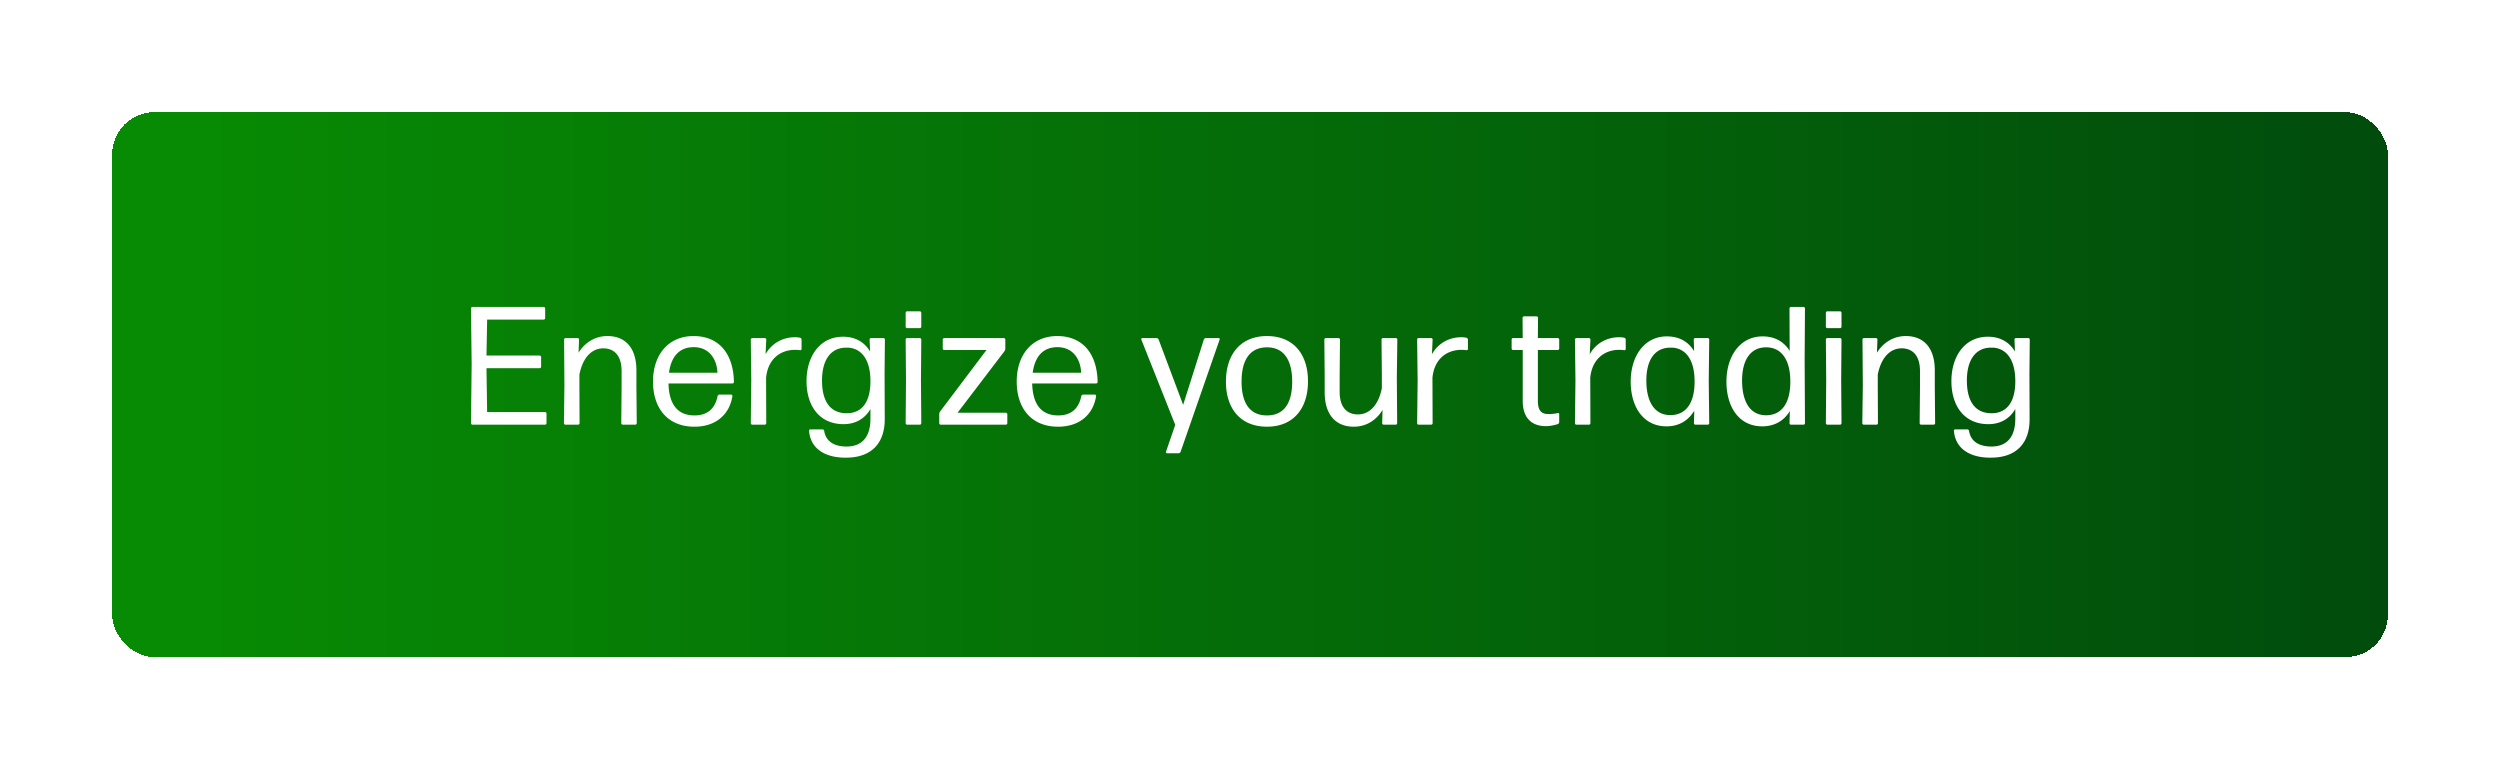 <svg width="156" height="48" viewBox="0 0 156 48" fill="none" xmlns="http://www.w3.org/2000/svg"><g filter="url(#filter0_d_9_40)"><rect x="7" y="7" width="142" height="34" rx="2.623" fill="url(#paint0_linear_9_40)" shape-rendering="crispEdges"/><path d="M34.007 26.5a.094.094 0 00.095-.094v-.599a.094.094 0 00-.095-.094h-3.61l-.041-2.739h3.316a.094.094 0 00.094-.094v-.598a.094.094 0 00-.094-.095h-3.316l.042-2.245h3.525a.094.094 0 00.095-.095v-.598a.094.094 0 00-.095-.095h-4.438a.094.094 0 00-.095.095l.042 3.463-.042 3.694c0 .052.042.094.095.094h4.522zm2.063 0a.094.094 0 00.095-.094l-.01-2.215v-.818c.21-1.07.776-1.637 1.49-1.637.671 0 1.143.44 1.143 1.417v1.038l-.02 2.215c0 .052.041.094.094.094h.776a.094.094 0 00.095-.094l-.021-2.215v-1.08c0-1.407-.693-2.141-1.805-2.141-.86 0-1.47.493-1.805 1.039l.031-.819a.094.094 0 00-.094-.094h-.745a.094.094 0 00-.095.094l.021 2.844-.031 2.372c0 .052.042.094.094.094h.787zm8.824-1.878a.123.123 0 00-.116.094c-.157.787-.64 1.207-1.438 1.207-1.06 0-1.595-.693-1.626-1.994h3.988a.094.094 0 00.094-.094c-.032-1.795-.955-2.865-2.518-2.865-1.564 0-2.53 1.154-2.53 2.844 0 1.647.903 2.812 2.582 2.812 1.385 0 2.204-.808 2.372-1.91 0-.052-.032-.094-.084-.094h-.724zm-.126-1.364h-3.023c.137-1.018.651-1.595 1.543-1.595.955 0 1.448.734 1.48 1.595zM47.72 26.5a.094.094 0 00.094-.094l-.01-2.834c.115-1.185.902-1.742 1.815-1.742.115 0 .22.01.304.021a.079.079 0 00.095-.073v-.588a.123.123 0 00-.095-.115 1.453 1.453 0 00-.315-.032c-.755 0-1.448.368-1.836 1.06l.042-.913a.094.094 0 00-.094-.094h-.777a.094.094 0 00-.094.094l.031 2.55-.031 2.666c0 .052.042.094.094.094h.777zm3.574-2.75c0-1.216.482-2.014 1.437-2.056h.22c.882.073 1.375.85 1.365 2.13-.01 1.333-.588 1.962-1.47 1.962-1.028.01-1.552-.734-1.552-2.035zm3.914 2.383l-.01-2.875.02-2.068a.094.094 0 00-.094-.094h-.766a.094.094 0 00-.095.094l.032.745c-.357-.598-.934-.923-1.69-.923-1.458 0-2.277 1.238-2.277 2.77 0 1.543.798 2.686 2.309 2.686.755 0 1.332-.346 1.679-.944v.598c0 1.218-.588 1.742-1.49 1.742-.756 0-1.291-.304-1.396-.976-.01-.052-.052-.094-.105-.094h-.755c-.053 0-.095.042-.084.094.094 1.165 1.08 1.69 2.319 1.669 1.542 0 2.413-.871 2.403-2.424zm2.186-5.656a.094.094 0 00.094-.095v-.86a.094.094 0 00-.094-.095h-.787a.094.094 0 00-.094.095v.86c0 .053.041.095.094.095h.787zm0 6.023a.094.094 0 00.094-.094l-.02-2.697.02-2.519a.094.094 0 00-.094-.094h-.787a.094.094 0 00-.094.094l.02 2.53-.02 2.686c0 .052.041.094.094.094h.787zm5.463-.65a.094.094 0 00-.094-.095h-3.012l2.928-3.84a.317.317 0 00.053-.169v-.556a.094.094 0 00-.095-.094h-3.715a.094.094 0 00-.094.094v.556c0 .053.042.095.094.095h2.634l-2.896 3.84a.317.317 0 00-.052.168v.557c0 .052.042.094.094.094h4.061a.094.094 0 00.094-.094v-.557zm4.732-1.228a.123.123 0 00-.116.094c-.157.787-.64 1.207-1.437 1.207-1.06 0-1.595-.693-1.627-1.994h3.988a.094.094 0 00.094-.094c-.031-1.795-.955-2.865-2.518-2.865-1.564 0-2.53 1.154-2.53 2.844 0 1.647.903 2.812 2.582 2.812 1.385 0 2.204-.808 2.372-1.91 0-.052-.032-.094-.084-.094h-.724zm-.126-1.364h-3.022c.136-1.018.65-1.595 1.542-1.595.955 0 1.448.734 1.48 1.595zm8.642-2.068c.022-.052-.01-.094-.063-.094h-.797c-.052 0-.105.042-.126.094l-1.29 4.072-1.533-4.082c-.02-.042-.073-.084-.126-.084h-.892c-.041 0-.073.042-.063.084l2.12 5.33-.577 1.68c-.02.052.021.094.063.094h.724c.052 0 .105-.042.126-.095l2.434-6.999zm5.514 2.603c0-1.7-.913-2.823-2.56-2.823-1.637 0-2.56 1.133-2.56 2.844 0 1.7.923 2.812 2.56 2.812 1.647 0 2.56-1.133 2.56-2.833zm-4.145.02c0-1.353.514-2.13 1.585-2.14 1.049 0 1.574.787 1.574 2.14 0 1.354-.514 2.11-1.574 2.11s-1.585-.756-1.585-2.11zm8.796 1.764l-.021.829c0 .052.042.094.094.094h.745a.094.094 0 00.095-.094l-.021-2.844.031-2.372a.094.094 0 00-.094-.094h-.798a.094.094 0 00-.094.094l.02 2.214v.819c-.209 1.07-.786 1.637-1.49 1.637-.681 0-1.143-.44-1.143-1.417v-1.039l.021-2.214a.094.094 0 00-.094-.094h-.788a.094.094 0 00-.094.094l.021 2.214v1.07c0 1.417.703 2.152 1.816 2.152.86 0 1.469-.493 1.794-1.05zm3.03.923a.094.094 0 00.095-.094l-.01-2.834c.115-1.185.902-1.742 1.815-1.742.115 0 .22.01.304.021a.079.079 0 00.095-.073v-.588a.123.123 0 00-.095-.115 1.452 1.452 0 00-.315-.032c-.755 0-1.448.368-1.836 1.06l.042-.913a.094.094 0 00-.094-.094h-.777a.094.094 0 00-.095.094l.032 2.55-.032 2.666c0 .052.042.094.095.094h.776zm7.995-.661c0-.042-.042-.084-.094-.063a2.71 2.71 0 01-.556.063c-.462 0-.682-.2-.682-.85V21.84h1.238a.094.094 0 00.094-.095v-.556a.094.094 0 00-.094-.094h-1.238l.01-1.26a.094.094 0 00-.094-.094h-.777a.094.094 0 00-.094.095l.01 1.259h-.598a.094.094 0 00-.094.094v.556c0 .053.042.095.094.095h.598v3.169c0 1.175.661 1.584 1.448 1.584.252 0 .525-.063.735-.126.052-.02.094-.073.094-.125v-.504zm1.852.661a.094.094 0 00.095-.094l-.01-2.834c.115-1.185.902-1.742 1.815-1.742.115 0 .22.01.304.021a.078.078 0 00.094-.073v-.588a.123.123 0 00-.094-.115 1.461 1.461 0 00-.315-.032c-.756 0-1.448.368-1.836 1.06l.042-.913a.094.094 0 00-.095-.094h-.776a.094.094 0 00-.095.094l.032 2.55-.032 2.666c0 .052.042.094.095.094h.776zm3.585-2.76c0-1.175.451-2.004 1.427-2.046h.22c.882.073 1.375.85 1.364 2.151-.01 1.364-.577 2.057-1.511 2.057-1.018 0-1.5-.871-1.5-2.162zm3.83 2.76a.094.094 0 00.094-.094l-.031-2.655.031-2.56a.094.094 0 00-.094-.095h-.777a.094.094 0 00-.094.094l.021.724c-.357-.598-.934-.923-1.7-.923-1.427 0-2.256 1.26-2.256 2.823s.776 2.79 2.235 2.79c.787 0 1.364-.366 1.731-.975l-.021.777c0 .052.042.094.095.094h.766zm2.144-2.76c0-1.217.482-2.077 1.521-2.067.955.01 1.501.808 1.49 2.172-.01 1.375-.587 2.067-1.511 2.067-1.018 0-1.5-.87-1.5-2.172zm3.83 2.76a.094.094 0 00.094-.094l-.021-3.977.021-3.18a.094.094 0 00-.094-.095h-.777a.094.094 0 00-.094.095l.01 2.644c-.367-.587-.944-.902-1.689-.902-1.427 0-2.256 1.26-2.256 2.823 0 1.574.776 2.79 2.235 2.79.776 0 1.364-.356 1.721-.954l-.021.756c0 .052.042.094.094.094h.777zm2.28-6.023a.094.094 0 00.094-.095v-.86a.094.094 0 00-.094-.095h-.787a.094.094 0 00-.095.095v.86c0 .053.042.095.095.095h.787zm0 6.023a.094.094 0 00.094-.094l-.021-2.697.021-2.519a.094.094 0 00-.094-.094h-.787a.094.094 0 00-.095.094l.021 2.53-.021 2.686c0 .052.042.094.095.094h.787zm2.274 0a.094.094 0 00.094-.094l-.011-2.215v-.818c.21-1.07.777-1.637 1.491-1.637.671 0 1.143.44 1.143 1.417v1.038l-.021 2.215c0 .052.042.094.095.094h.776a.094.094 0 00.095-.094l-.021-2.215v-1.08c0-1.407-.693-2.141-1.805-2.141-.861 0-1.469.493-1.805 1.039l.031-.819a.093.093 0 00-.094-.094h-.745a.094.094 0 00-.094.094l.021 2.844-.032 2.372c0 .052.042.094.095.094h.787zm5.643-2.75c0-1.216.483-2.014 1.438-2.056h.22c.881.073 1.375.85 1.364 2.13-.01 1.333-.587 1.962-1.469 1.962-1.028.01-1.553-.734-1.553-2.035zm3.914 2.383l-.01-2.875.021-2.068a.094.094 0 00-.095-.094h-.766a.094.094 0 00-.094.094l.031.745c-.357-.598-.934-.923-1.689-.923-1.459 0-2.277 1.238-2.277 2.77 0 1.543.797 2.686 2.308 2.686.756 0 1.333-.346 1.679-.944v.598c0 1.218-.587 1.742-1.49 1.742-.755 0-1.291-.304-1.396-.976-.01-.052-.052-.094-.104-.094h-.756c-.052 0-.094.042-.084.094.094 1.165 1.081 1.69 2.319 1.669 1.543 0 2.414-.871 2.403-2.424z" fill="#fff"/></g><defs><linearGradient id="paint0_linear_9_40" x1="12.769" y1="24" x2="149" y2="24" gradientUnits="userSpaceOnUse"><stop stop-color="#078A04"/><stop offset="1" stop-color="#014C0C"/></linearGradient><filter id="filter0_d_9_40" x=".442" y=".442" width="155.117" height="47.117" filterUnits="userSpaceOnUse" color-interpolation-filters="sRGB"><feFlood flood-opacity="0" result="BackgroundImageFix"/><feColorMatrix in="SourceAlpha" values="0 0 0 0 0 0 0 0 0 0 0 0 0 0 0 0 0 0 127 0" result="hardAlpha"/><feOffset/><feGaussianBlur stdDeviation="3.279"/><feComposite in2="hardAlpha" operator="out"/><feColorMatrix values="0 0 0 0 0 0 0 0 0 0 0 0 0 0 0 0 0 0 0.16 0"/><feBlend in2="BackgroundImageFix" result="effect1_dropShadow_9_40"/><feBlend in="SourceGraphic" in2="effect1_dropShadow_9_40" result="shape"/></filter></defs></svg>
